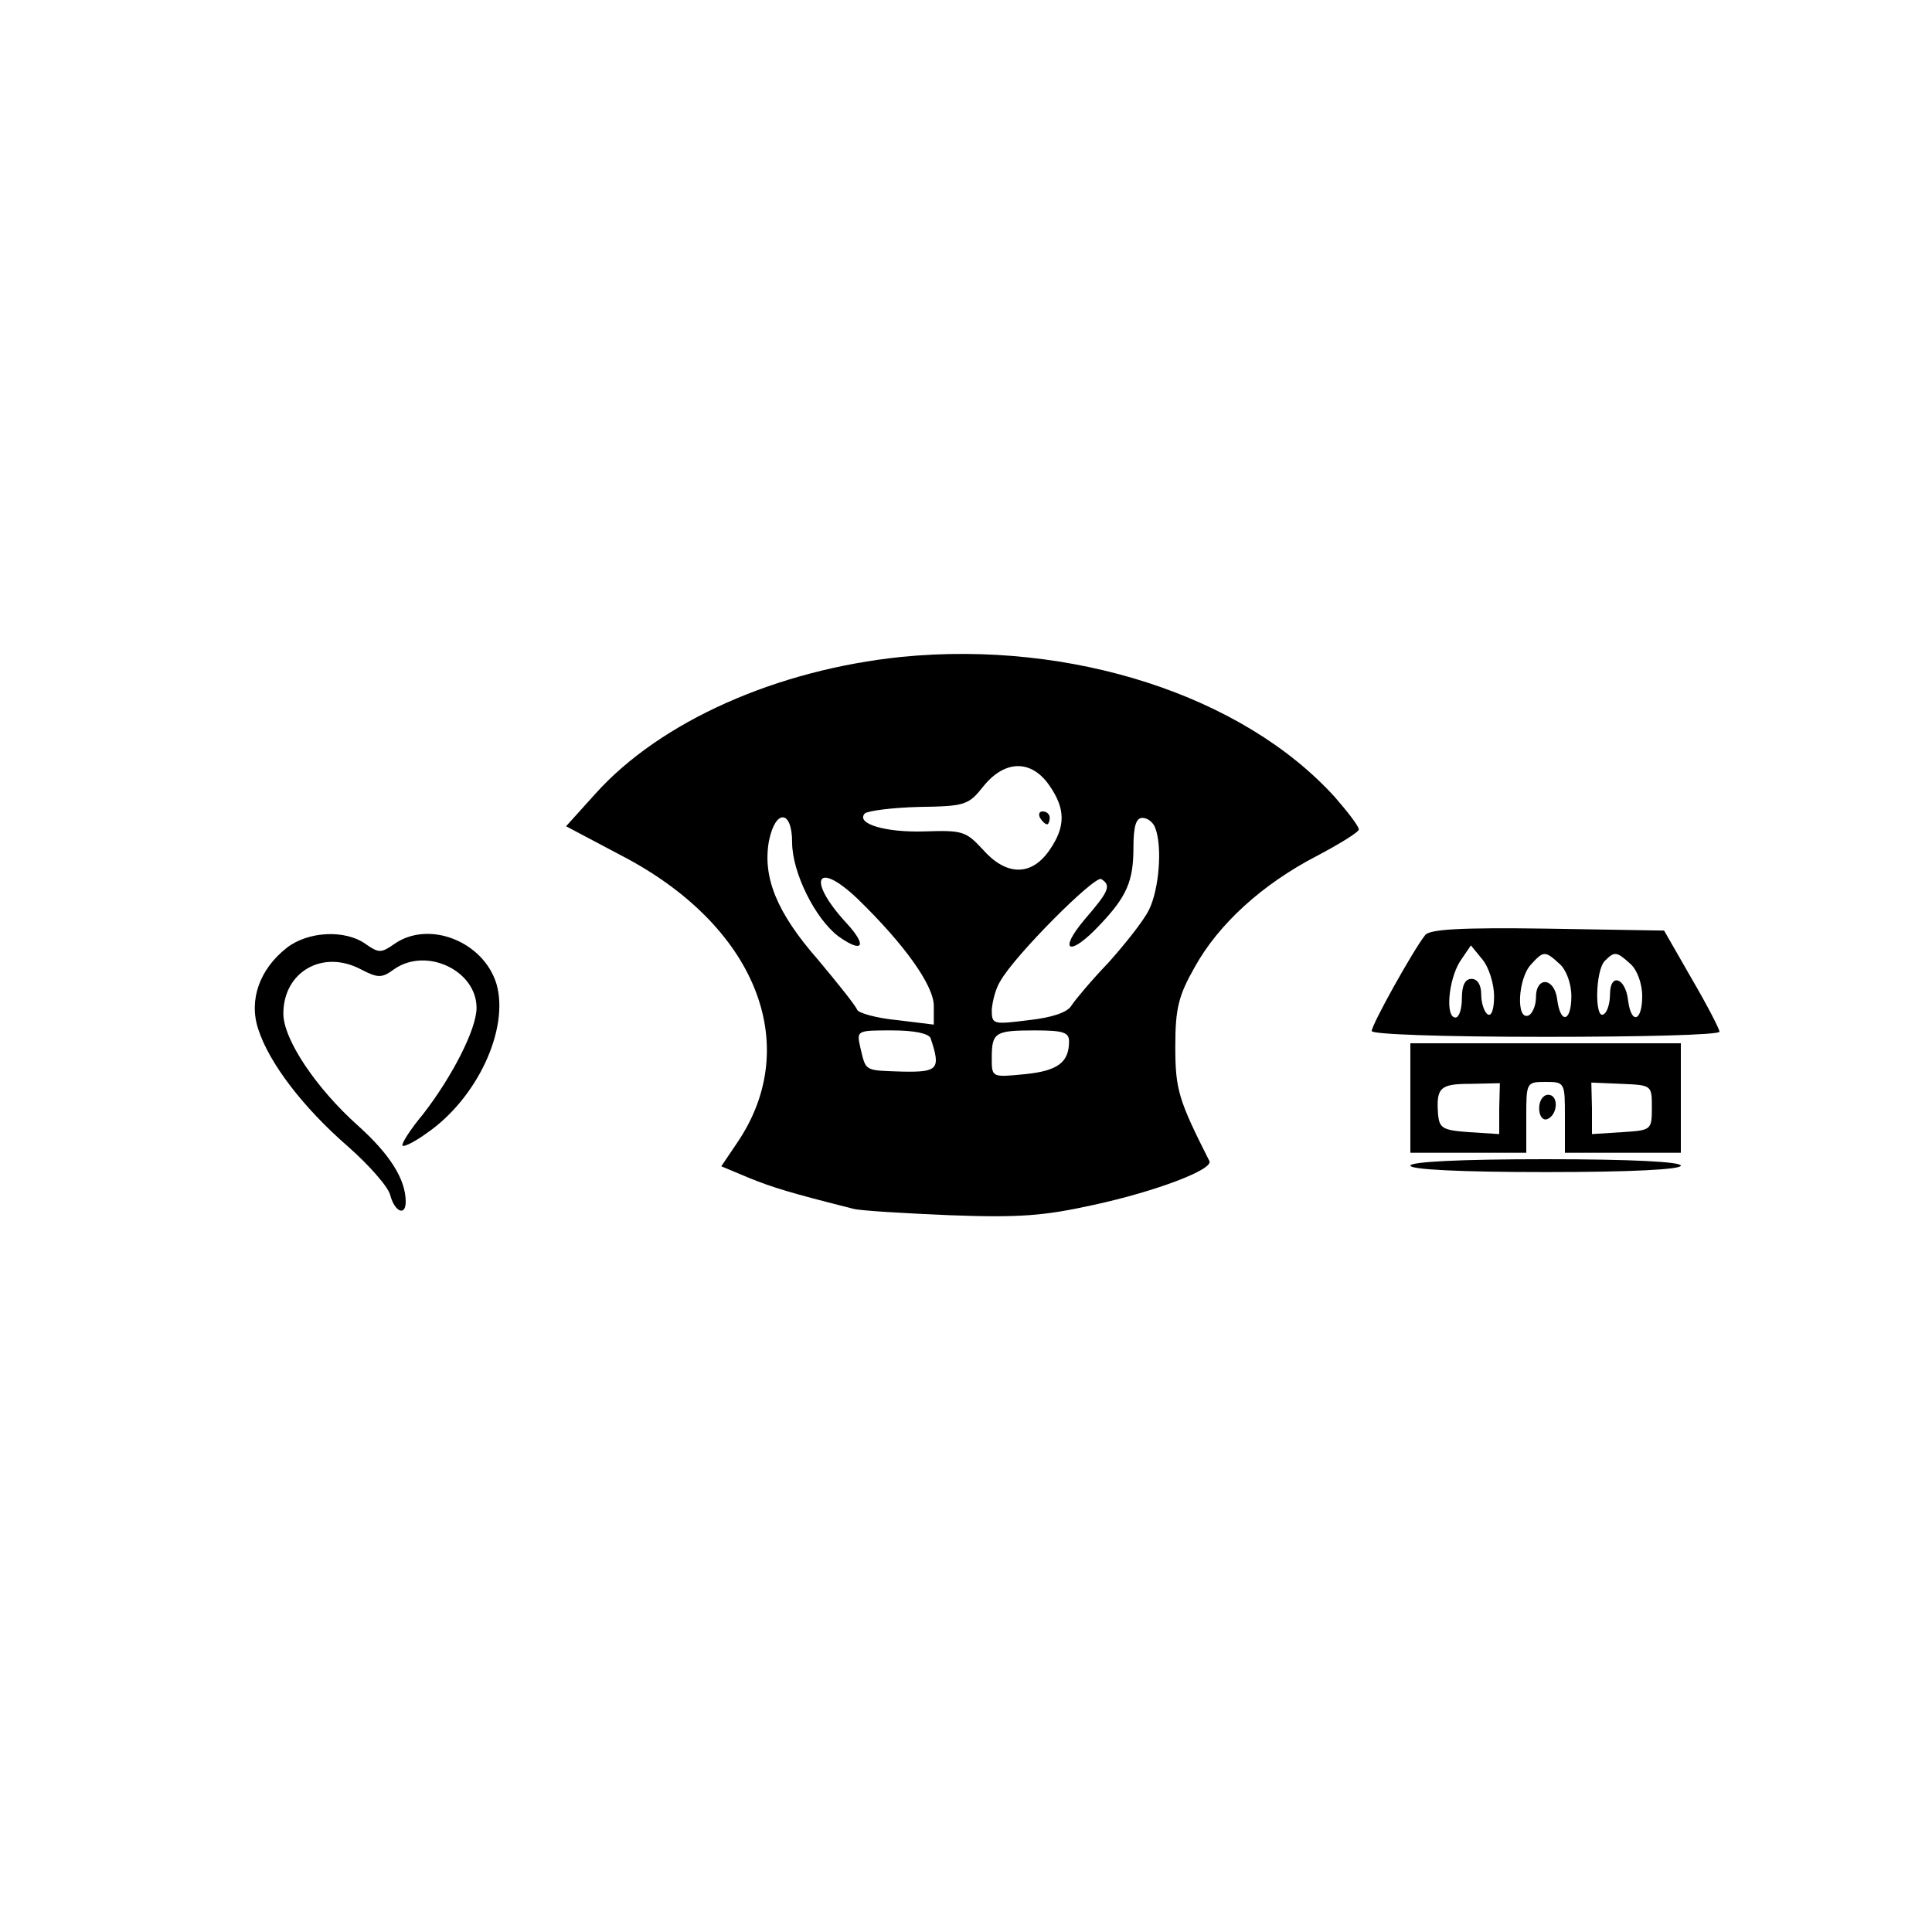 <?xml version="1.0" standalone="no"?>
<!DOCTYPE svg PUBLIC "-//W3C//DTD SVG 20010904//EN"
 "http://www.w3.org/TR/2001/REC-SVG-20010904/DTD/svg10.dtd">
<svg version="1.0" xmlns="http://www.w3.org/2000/svg"
 width="300pt" height="300pt" viewBox="0 0 300 300"
 preserveAspectRatio="xMidYMid meet">
<g transform="translate(0,300) scale(0.1,-0.1)"
fill="#000000" stroke="none">
<path d="M1400 1980 c-194 -20 -374 -100 -475 -212 l-46 -51 85 -45 c209 -108
284 -294 181 -446 l-25 -37 43 -18 c37 -15 63 -23 162 -48 11 -3 79 -7 150
-10 108 -4 146 -1 223 16 97 21 186 55 180 68 -48 95 -53 111 -53 178 0 59 5
79 30 123 37 67 105 129 190 173 36 19 65 37 65 41 0 5 -17 27 -37 50 -143
158 -409 244 -673 218z m229 -199 c26 -37 26 -65 0 -102 -28 -40 -67 -39 -103
2 -26 28 -31 30 -90 28 -61 -2 -108 12 -93 28 5 4 43 9 84 10 72 1 77 3 100
32 33 41 74 42 102 2z m-399 -89 c0 -47 36 -119 72 -146 38 -27 45 -15 13 20
-63 68 -48 100 17 38 72 -70 118 -134 118 -166 l0 -29 -57 7 c-32 3 -60 11
-62 16 -2 6 -30 41 -61 78 -64 73 -86 128 -76 184 10 50 36 49 36 -2z m564 22
c11 -29 6 -95 -10 -127 -9 -18 -38 -54 -63 -82 -26 -27 -51 -57 -57 -66 -6
-11 -30 -19 -66 -23 -56 -7 -58 -7 -58 16 1 13 6 33 13 44 22 40 147 165 157
159 16 -10 12 -19 -26 -63 -42 -50 -23 -58 23 -9 43 45 53 69 53 121 0 33 4
46 14 46 8 0 17 -7 20 -16z m-349 -326 c16 -48 12 -53 -43 -52 -61 2 -57 0
-66 37 -6 27 -6 27 49 27 36 0 57 -5 60 -12z m215 -5 c0 -33 -18 -46 -69 -51
-51 -5 -51 -5 -51 25 0 40 5 43 67 43 44 0 53 -3 53 -17z"/>
<path d="M1615 1730 c3 -5 8 -10 11 -10 2 0 4 5 4 10 0 6 -5 10 -11 10 -5 0
-7 -4 -4 -10z"/>
<path d="M2213 1548 c-19 -24 -83 -139 -83 -149 0 -5 107 -9 270 -9 149 0 270
3 270 8 0 4 -19 41 -43 82 l-43 75 -180 3 c-137 2 -184 -1 -191 -10z m107 -95
c0 -20 -4 -32 -10 -28 -5 3 -10 17 -10 31 0 15 -6 24 -15 24 -10 0 -15 -10
-15 -30 0 -16 -4 -30 -10 -30 -16 0 -11 58 7 87 l17 25 18 -22 c10 -12 18 -38
18 -57z m102 50 c10 -9 18 -30 18 -50 0 -40 -17 -44 -22 -5 -4 34 -33 37 -33
3 0 -13 -6 -26 -12 -28 -19 -7 -16 57 4 79 20 22 22 22 45 1z m110 0 c10 -9
18 -30 18 -50 0 -39 -17 -45 -22 -6 -4 35 -28 43 -28 9 0 -13 -4 -28 -10 -31
-14 -9 -13 68 2 83 15 15 18 15 40 -5z"/>
<path d="M445 1528 c-42 -33 -59 -81 -44 -126 17 -53 70 -122 139 -182 33 -29
63 -63 66 -76 7 -26 24 -33 24 -10 0 35 -25 74 -74 118 -65 58 -116 134 -116
174 0 65 61 100 120 69 27 -14 33 -14 52 0 50 35 128 -2 128 -60 0 -33 -38
-107 -83 -165 -20 -24 -34 -46 -32 -49 3 -2 19 6 37 19 79 54 129 162 109 232
-20 66 -105 100 -159 62 -20 -14 -24 -14 -44 0 -32 23 -90 20 -123 -6z"/>
<path d="M2190 1295 l0 -85 90 0 90 0 0 55 c0 54 0 55 30 55 30 0 30 -1 30
-55 l0 -55 90 0 90 0 0 85 0 85 -210 0 -210 0 0 -85z m138 -16 l0 -40 -47 3
c-41 3 -46 6 -48 28 -3 41 3 47 50 47 l46 1 -1 -39z m237 1 c0 -35 -1 -35 -46
-38 l-47 -3 0 40 -1 40 47 -2 c47 -2 47 -2 47 -37z"/>
<path d="M2390 1279 c0 -11 5 -19 12 -17 17 6 19 38 2 38 -8 0 -14 -9 -14 -21z"/>
<path d="M2190 1190 c0 -6 77 -10 210 -10 133 0 210 4 210 10 0 6 -77 10 -210
10 -133 0 -210 -4 -210 -10z"/>
</g>
</svg>
